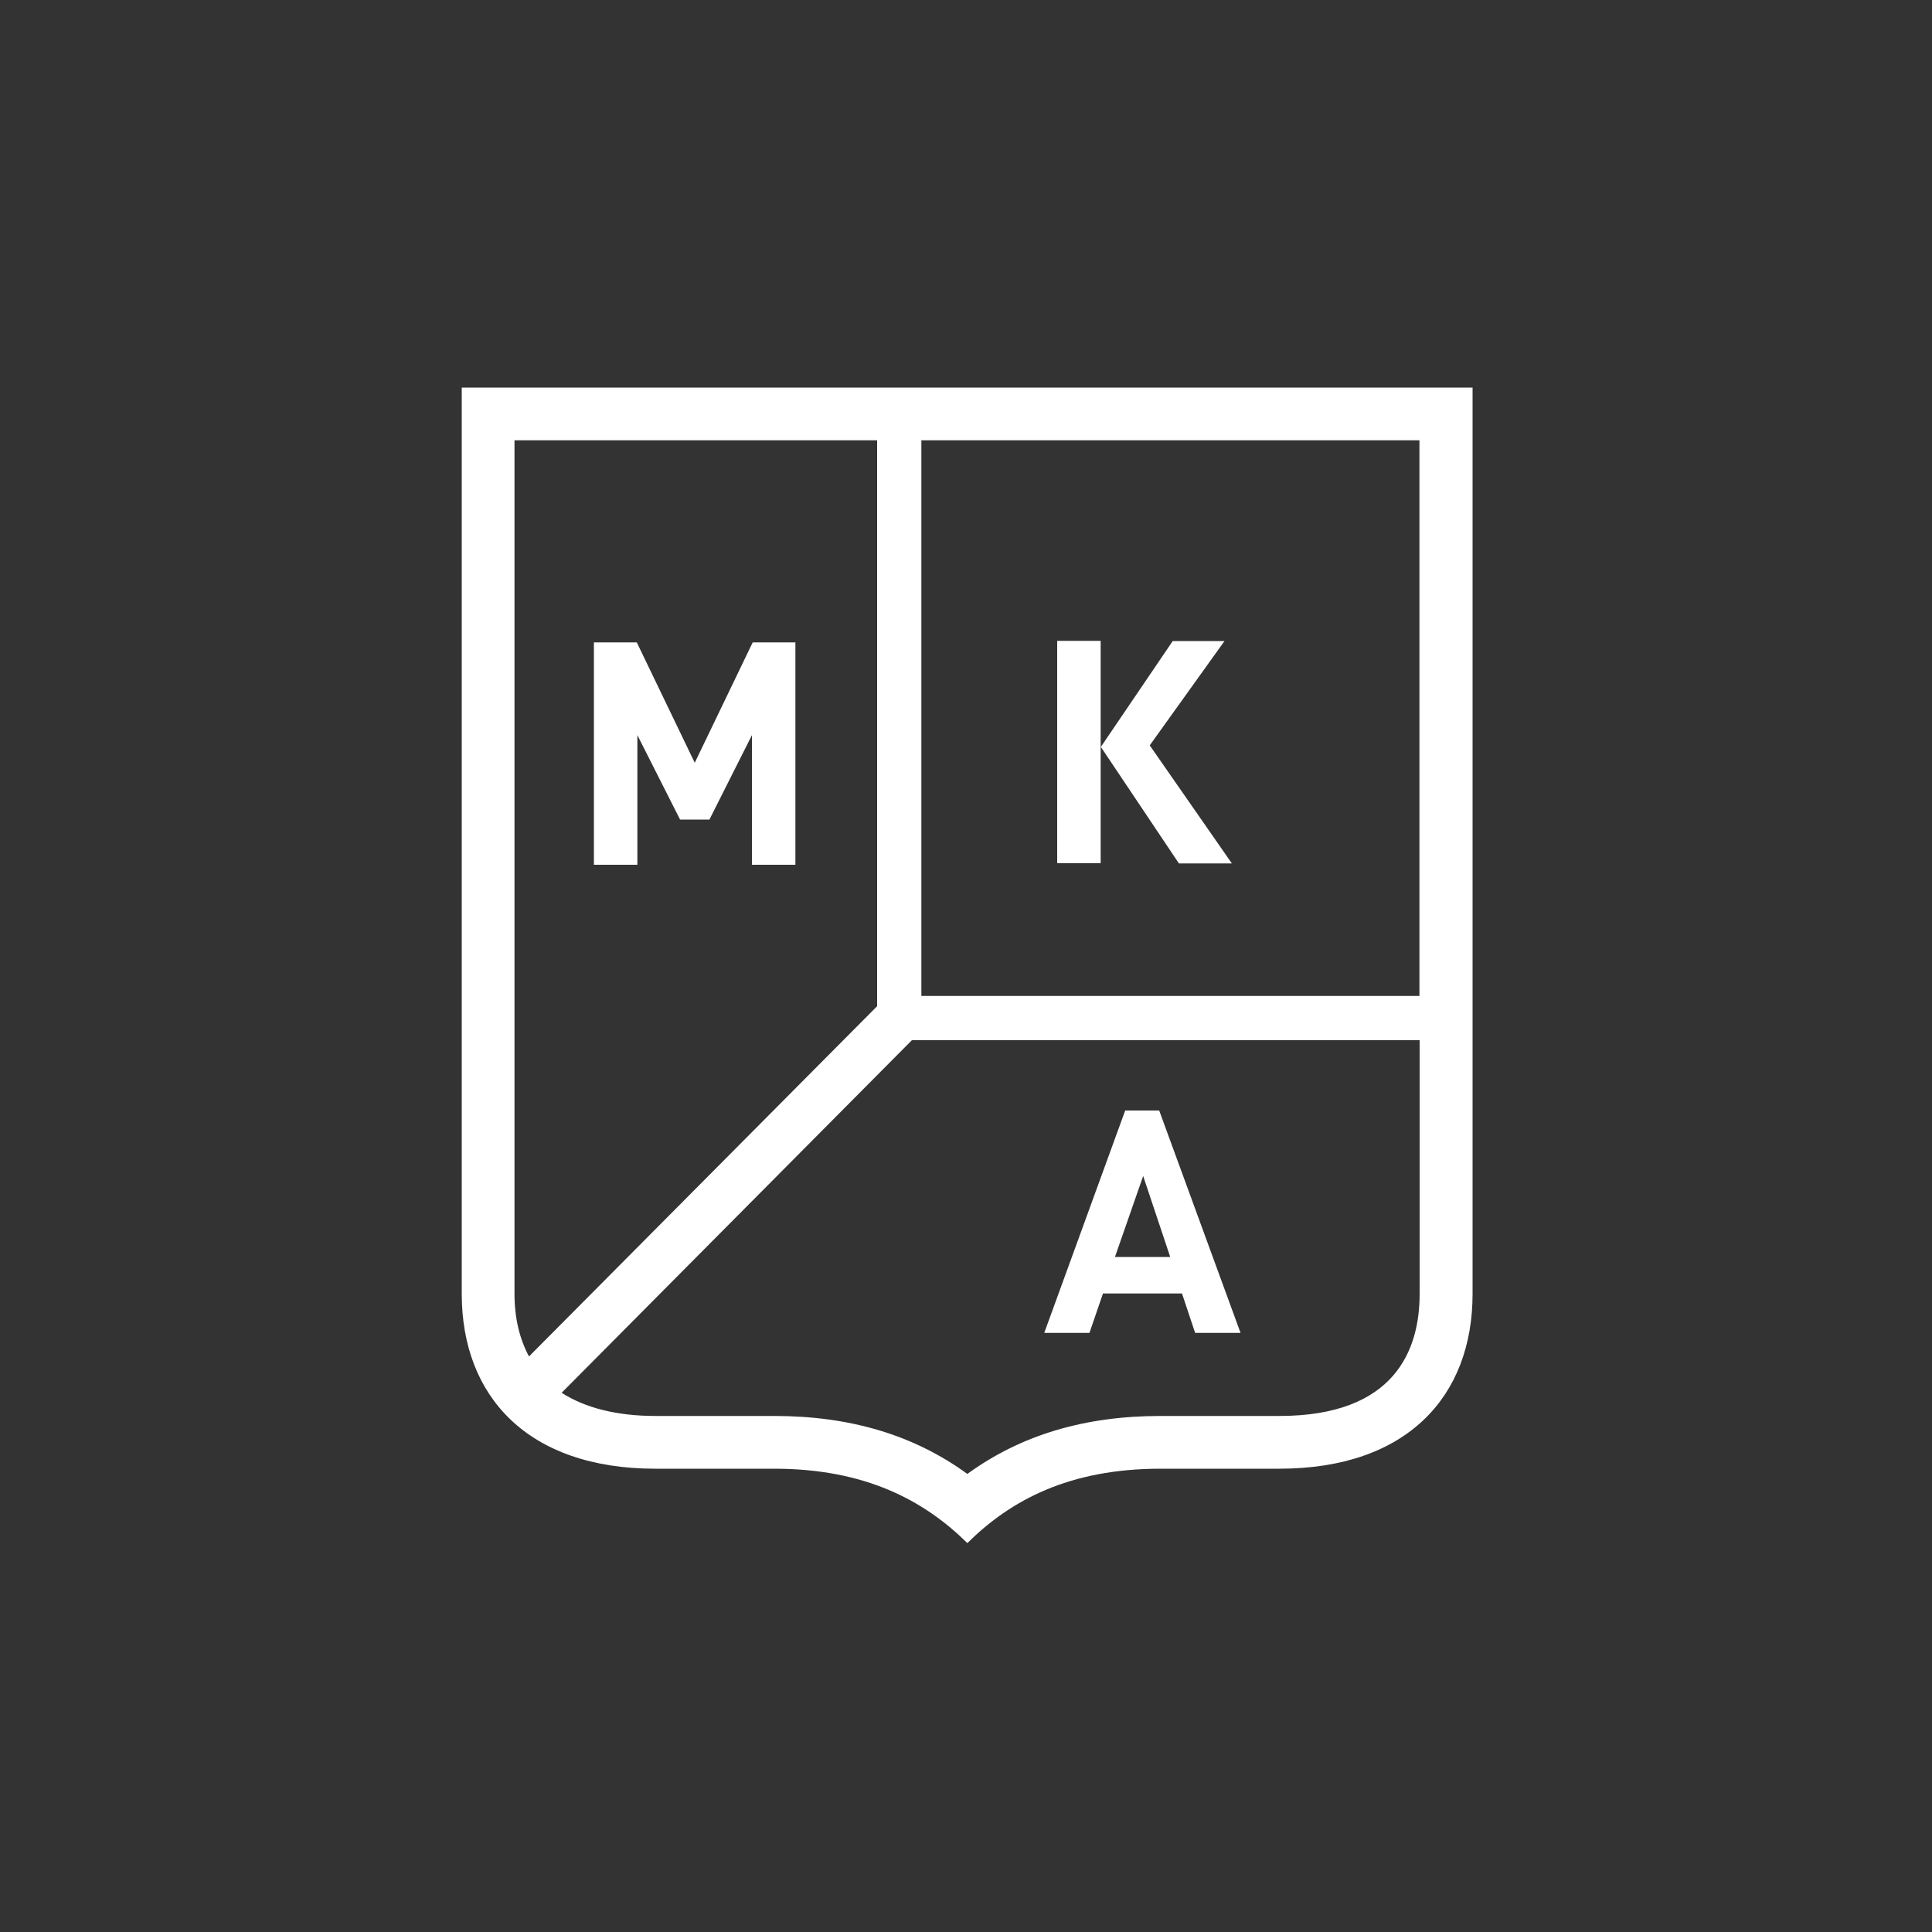 <svg version="1.1" fill='white' xmlns="http://www.w3.org/2000/svg" xmlns:xlink="http://www.w3.org/1999/xlink" x="0px" y="0px"
	 viewBox="0 0 100 100"  xml:space="preserve">
	<rect x="0" y="0" width="100" height="100" fill="#333333" stroke="none"/>
	<g>
		<path d="M23.9,20.06v46.91c0,5.31,3.42,9.05,10.02,9.05h6.15c4.71,0,7.76,1.64,10,3.85c2.23-2.21,5.26-3.85,10-3.85
			h6.15c6.6,0,10-3.74,10-9.05V20.06H23.9z M73.48,51.55H47.69V22.79h25.78V51.55z M26.64,22.79H45.4v29.29L27.38,70.21
			c-0.48-0.9-0.75-1.97-0.75-3.24V22.79z M66.22,73.29h-6.15c-3.92,0-7.22,0.98-10,3c-2.78-2.02-6.07-3-10-3h-6.15
			c-1.99,0-3.64-0.42-4.85-1.2L47.2,53.84h26.28v13.13C73.48,69.85,72.22,73.29,66.22,73.29z"/>
		<polygon points="38.92,44.76 38.92,38.05 36.72,42.42 35.2,42.42 32.99,38.05 32.99,44.76 30.74,44.76 30.74,33.25 
			32.96,33.25 35.96,39.48 38.96,33.25 41.17,33.25 41.17,44.76 	"/>
		<path d="M59.17,60.87l-1.46,4.19h2.86L59.17,60.87z M61.86,68.99l-0.68-2.04h-4.09l-0.7,2.04h-2.34l4.19-11.51H60
			l4.21,11.51H61.86z"/>
		<path d="M61.02,44.69l-4.04-6.03l3.72-5.48h2.68l-3.87,5.4l4.25,6.11H61.02z M54.72,33.17h2.25v11.51h-2.25V33.17z"/>
	</g>
</svg>

